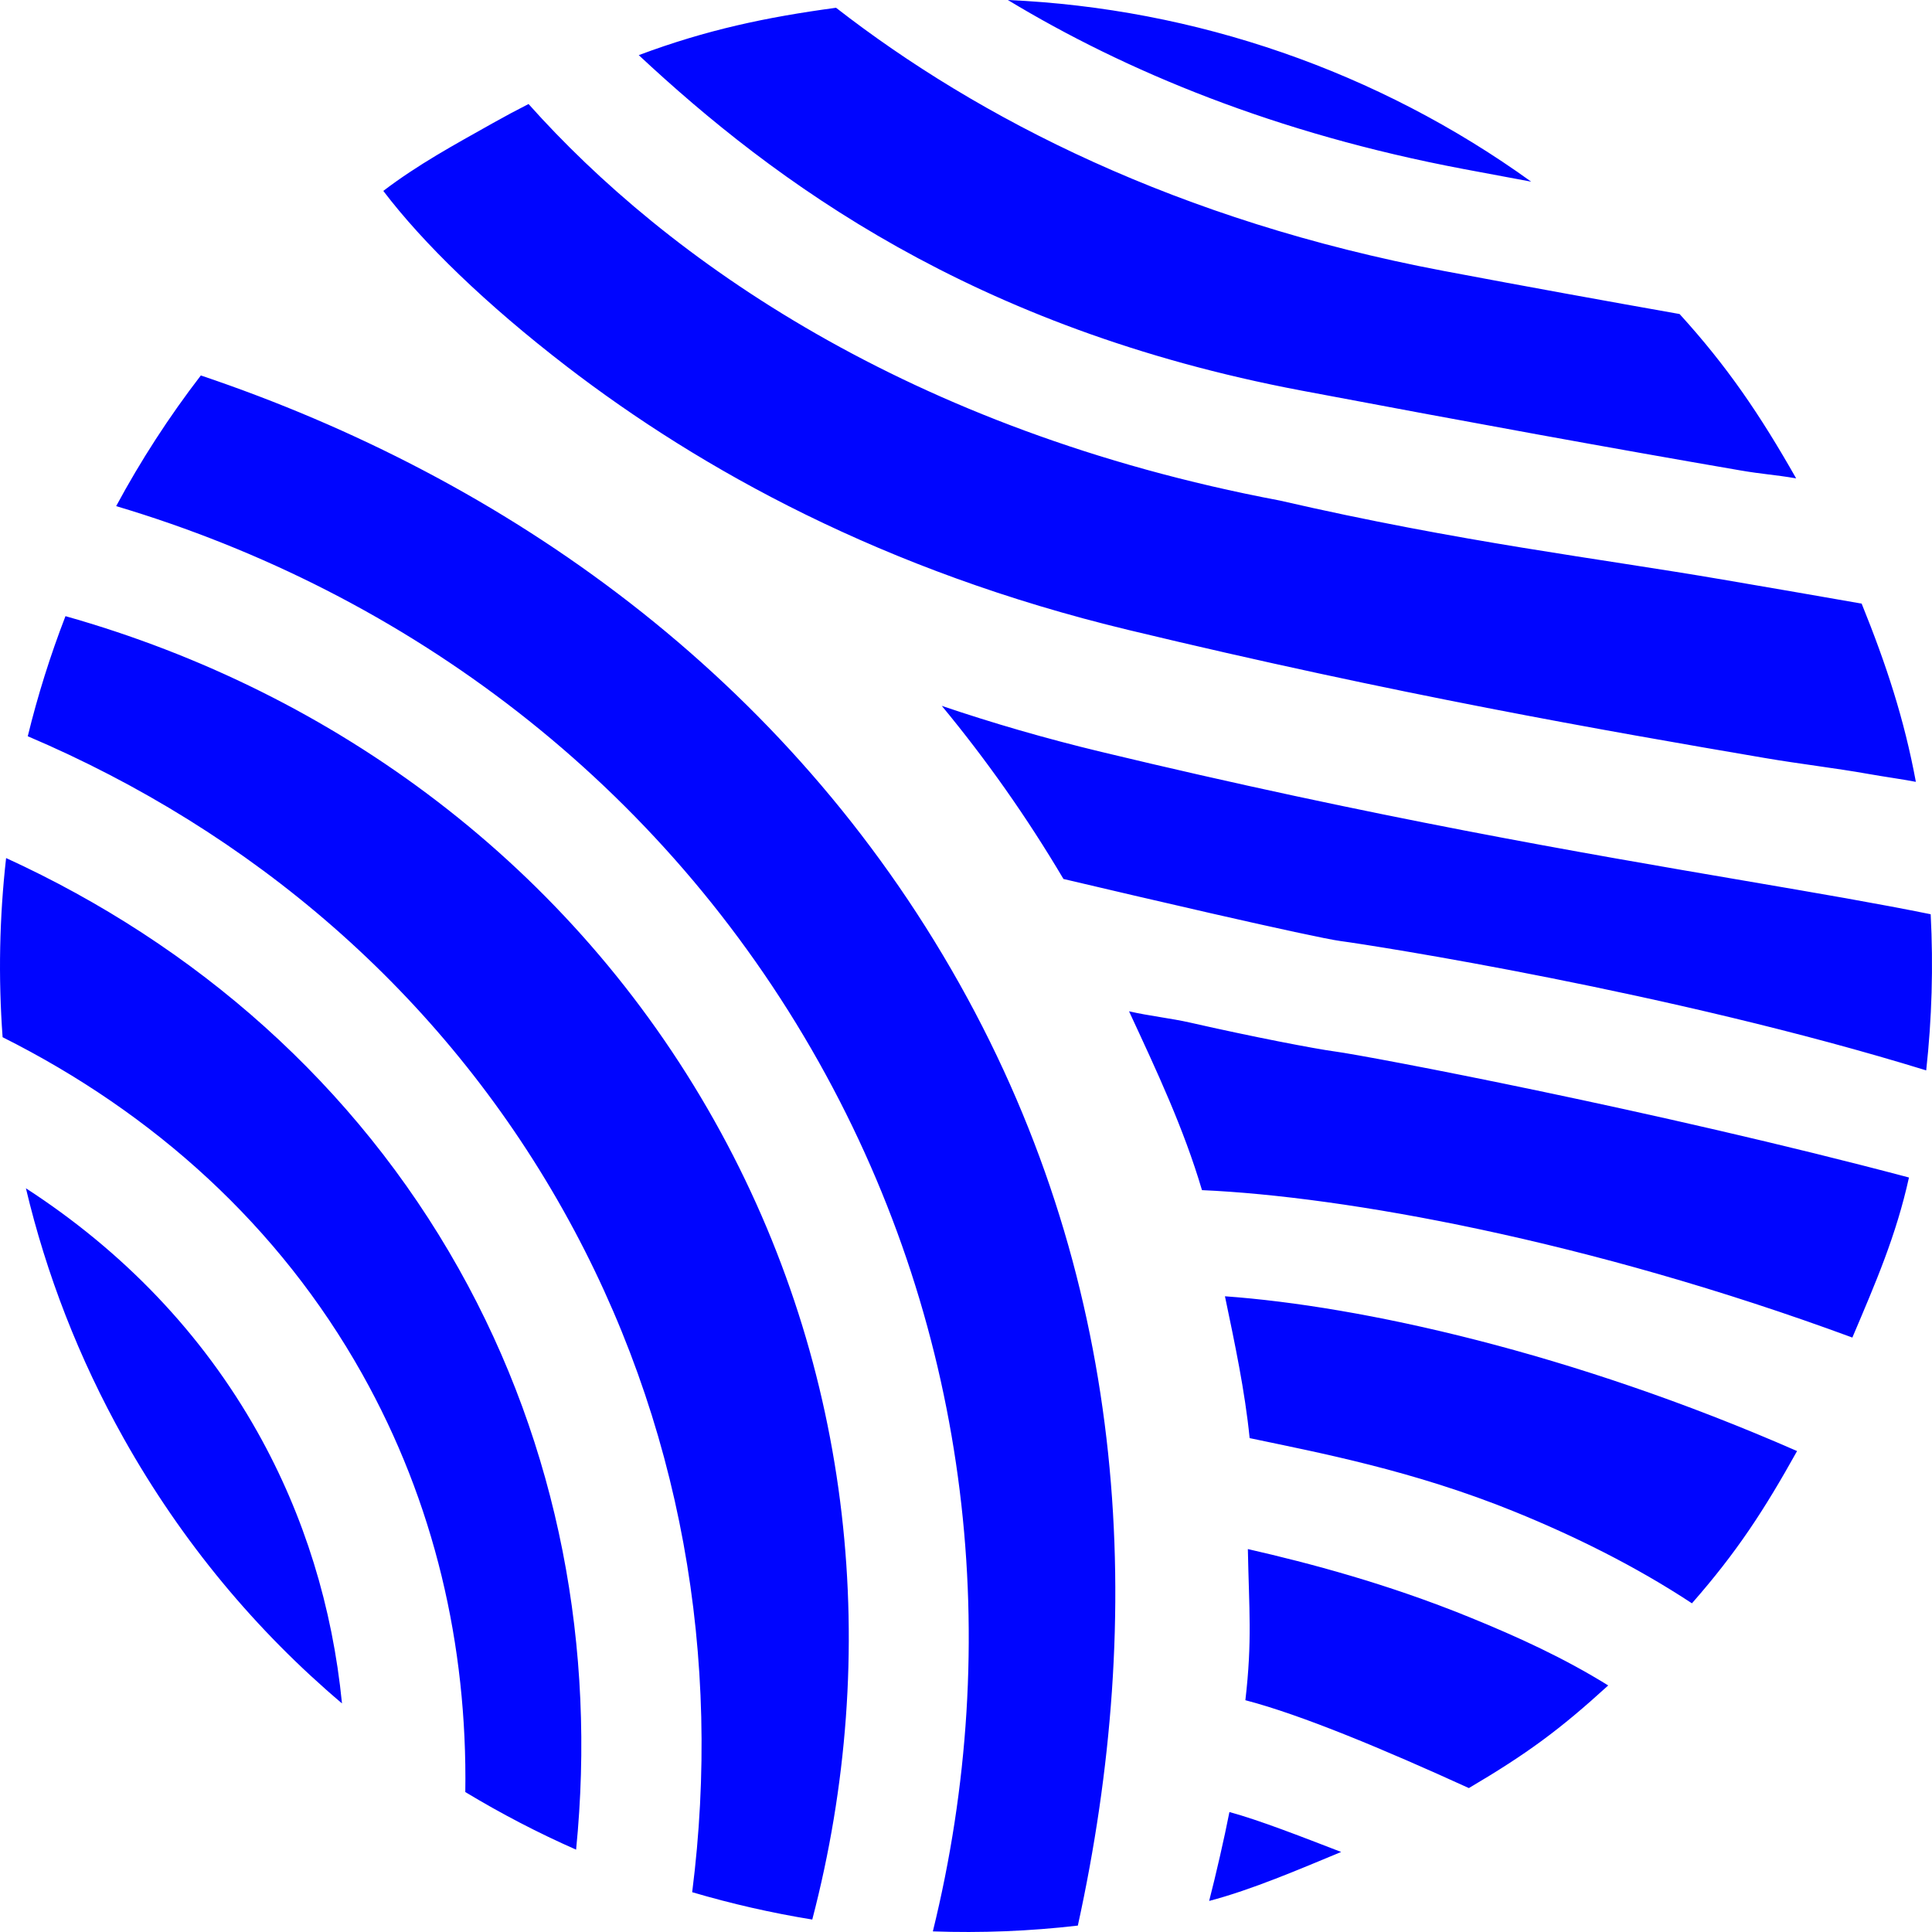 <svg width="63" height="63" viewBox="0 0 63 63" fill="none" xmlns="http://www.w3.org/2000/svg">
<path fill-rule="evenodd" clip-rule="evenodd" d="M27.262 0.253C31.906 3.864 38.404 7.196 47.078 8.835C49.853 9.359 52.408 9.822 54.769 10.24C56.32 11.944 57.386 13.512 58.57 15.599C57.86 15.477 57.504 15.469 56.748 15.339C52.671 14.638 47.929 13.774 42.432 12.735C31.703 10.707 25.253 5.924 20.829 1.798C23.04 0.971 24.987 0.561 27.262 0.253ZM32.864 0C36.709 2.324 41.604 4.355 47.706 5.508C48.461 5.651 49.203 5.79 49.93 5.924C44.93 2.32 38.977 0.271 32.864 0ZM41.728 16.321C29.608 14.031 21.735 8.436 17.235 3.392C16.846 3.59 16.459 3.797 16.076 4.012C14.79 4.735 13.642 5.357 12.499 6.225C13.793 7.93 15.848 9.925 18.486 11.954C22.848 15.306 28.806 18.622 36.816 20.547C45.543 22.645 52.309 23.822 57.529 24.714C58.738 24.92 59.857 25.046 60.913 25.235C61.46 25.332 61.961 25.398 62.474 25.495C62.095 23.451 61.509 21.666 60.706 19.683C59.304 19.436 57.8 19.178 56.18 18.9L56.179 18.9L56.178 18.9C52.142 18.207 47.638 17.683 41.728 16.321ZM30.71 23.017C32.157 24.766 33.486 26.649 34.678 28.662C36.085 28.994 37.855 29.408 39.472 29.777C41.582 30.259 43.293 30.631 43.71 30.686C44.778 30.828 54.504 32.344 62.811 34.904C62.996 33.22 63.046 31.517 62.957 29.812C62.118 29.642 61.203 29.471 60.2 29.292C59.171 29.109 58.061 28.92 56.865 28.715H56.865C51.642 27.823 44.785 26.652 35.919 24.52C34.097 24.082 32.36 23.577 30.71 23.017ZM3.788 16.504C4.588 15.019 5.51 13.593 6.549 12.243C16.513 15.599 25.662 22.06 31.284 32.074C36.861 42.006 37.352 52.73 35.147 62.791C33.57 62.974 31.989 63.036 30.419 62.98C32.731 53.584 31.684 43.511 26.699 34.631C21.596 25.544 13.282 19.33 3.788 16.504ZM43.522 34.286C44.597 34.429 54.093 36.23 62.249 38.397C61.83 40.295 61.163 41.825 60.403 43.616C51.791 40.44 43.829 39.012 39.195 38.809C38.595 36.783 37.727 34.941 36.816 32.977C37.47 33.129 38.177 33.202 38.815 33.347C40.825 33.806 42.906 34.205 43.522 34.286ZM39.944 42.27C40.263 43.796 40.596 45.361 40.749 46.895C42.975 47.365 46.077 47.946 49.401 49.299C51.316 50.078 53.312 51.057 55.172 52.282C56.645 50.603 57.529 49.238 58.6 47.317C51.23 44.088 44.361 42.587 39.944 42.27ZM47.906 52.73C49.51 53.383 50.996 54.064 52.442 54.96C50.863 56.401 49.809 57.179 47.898 58.307C45.159 57.057 42.431 55.914 40.61 55.442C40.837 53.487 40.729 52.493 40.691 50.513C42.708 50.974 45.241 51.645 47.906 52.73ZM40.09 59.088C39.923 59.942 39.646 61.145 39.429 61.987C40.809 61.627 42.388 60.948 43.734 60.39C42.397 59.875 41.079 59.358 40.09 59.088ZM0.845 38.748C1.508 41.541 2.566 44.289 4.041 46.916C5.937 50.292 8.361 53.184 11.152 55.546C10.841 52.411 9.929 49.428 8.401 46.706C6.59 43.48 4.015 40.803 0.845 38.748ZM0.085 33.822C5.032 36.303 9.105 39.983 11.805 44.793C14.165 48.996 15.243 53.647 15.173 58.436C16.339 59.141 17.546 59.768 18.786 60.315C19.439 53.76 18.227 47.191 14.962 41.376C11.59 35.37 6.393 30.816 0.199 27.98C-0.019 29.91 -0.059 31.866 0.085 33.822ZM18.366 39.463C14.365 32.338 8.188 27.108 0.905 24.008C1.23 22.678 1.641 21.37 2.135 20.092C10.944 22.579 18.641 28.256 23.295 36.544C27.845 44.648 28.749 53.939 26.487 62.594C25.163 62.379 23.855 62.081 22.571 61.702C23.537 54.098 22.244 46.37 18.366 39.463Z" fill="#0005FF"/>
</svg>
